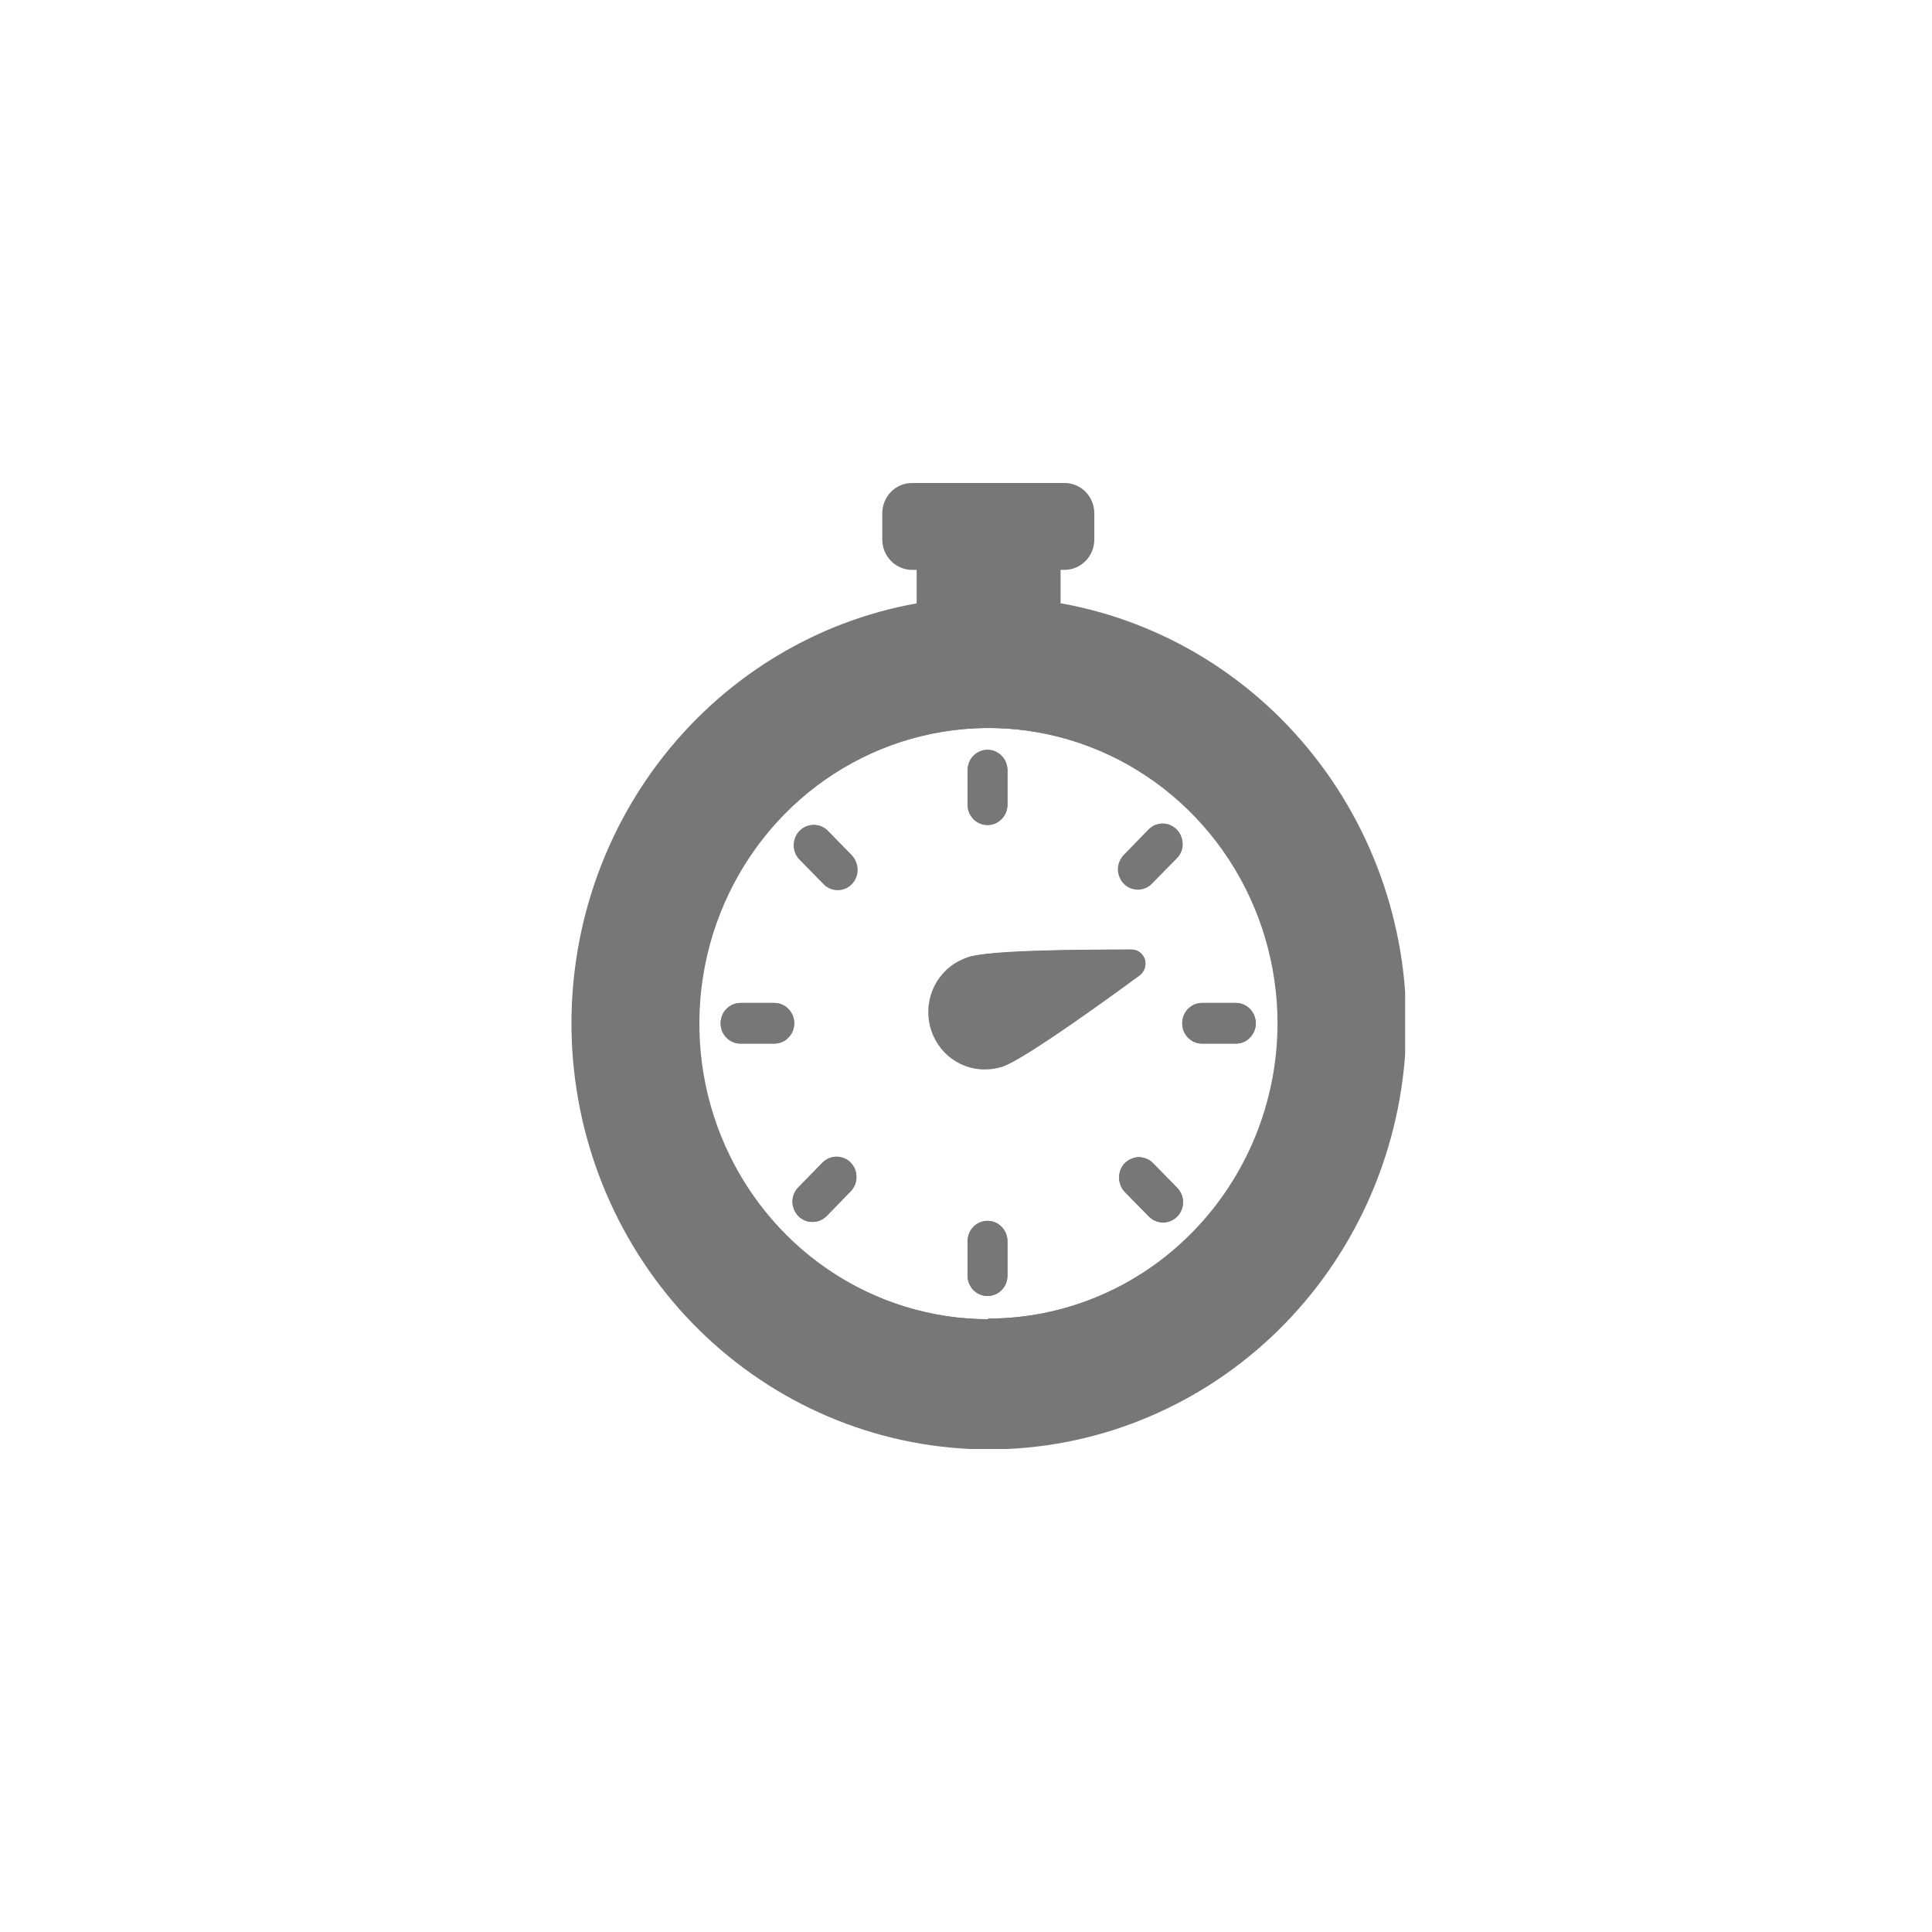 <svg width="24" height="24" viewBox="0 0 24 24" fill="none" xmlns="http://www.w3.org/2000/svg">
<g clip-path="url(#clip0_0_237)">
<path d="M11.559 7.646V6.901H11.326C11.275 6.901 11.226 6.88 11.19 6.843C11.154 6.806 11.134 6.756 11.134 6.704V6.377C11.133 6.351 11.138 6.325 11.148 6.301C11.157 6.277 11.171 6.255 11.189 6.236C11.207 6.218 11.229 6.203 11.252 6.193C11.276 6.183 11.301 6.178 11.326 6.178H13.227C13.253 6.178 13.278 6.183 13.302 6.193C13.325 6.203 13.346 6.218 13.364 6.236C13.382 6.255 13.396 6.277 13.406 6.301C13.415 6.325 13.42 6.351 13.42 6.377V6.704C13.42 6.756 13.4 6.806 13.364 6.843C13.327 6.88 13.278 6.901 13.227 6.901H12.995V7.646H11.559Z" fill="#777777"/>
<path d="M12.995 7.823C12.972 7.823 12.949 7.819 12.928 7.81C12.907 7.801 12.888 7.788 12.871 7.771C12.855 7.755 12.842 7.735 12.834 7.714C12.825 7.692 12.82 7.669 12.82 7.646V6.901C12.821 6.854 12.84 6.81 12.872 6.777C12.905 6.744 12.949 6.726 12.995 6.726H13.227C13.232 6.725 13.238 6.723 13.241 6.719C13.245 6.715 13.248 6.71 13.248 6.704V6.377C13.248 6.371 13.246 6.365 13.242 6.361C13.238 6.356 13.233 6.354 13.227 6.353H11.326C11.32 6.354 11.315 6.356 11.311 6.361C11.307 6.365 11.305 6.371 11.305 6.377V6.704C11.306 6.71 11.308 6.715 11.312 6.719C11.316 6.723 11.321 6.725 11.326 6.726H11.559C11.605 6.726 11.649 6.744 11.681 6.777C11.714 6.81 11.732 6.854 11.733 6.901V7.646C11.728 7.689 11.708 7.729 11.676 7.759C11.644 7.788 11.603 7.804 11.56 7.804C11.517 7.804 11.476 7.788 11.444 7.759C11.412 7.729 11.392 7.689 11.387 7.646V7.079H11.326C11.229 7.078 11.136 7.038 11.068 6.968C10.999 6.898 10.96 6.803 10.96 6.704V6.377C10.96 6.277 10.998 6.182 11.067 6.111C11.136 6.04 11.229 6.001 11.326 6H13.227C13.325 6.001 13.418 6.04 13.487 6.111C13.555 6.182 13.594 6.277 13.594 6.377V6.704C13.593 6.803 13.555 6.898 13.486 6.968C13.417 7.038 13.324 7.078 13.227 7.079H13.175V7.646C13.175 7.67 13.17 7.693 13.161 7.715C13.152 7.737 13.138 7.757 13.122 7.774C13.105 7.79 13.085 7.803 13.063 7.812C13.041 7.82 13.018 7.824 12.995 7.823Z" fill="#777777"/>
<path d="M9.866 12.712C9.866 12.779 9.84 12.843 9.793 12.89C9.747 12.938 9.684 12.964 9.618 12.964H9.199C9.134 12.964 9.071 12.938 9.024 12.89C8.978 12.843 8.952 12.779 8.952 12.712C8.952 12.645 8.978 12.58 9.024 12.533C9.071 12.486 9.134 12.459 9.199 12.459H9.618C9.684 12.459 9.747 12.486 9.793 12.533C9.84 12.58 9.866 12.645 9.866 12.712Z" fill="#777777"/>
<path d="M10.568 14.443C10.613 14.49 10.639 14.554 10.639 14.621C10.639 14.687 10.613 14.751 10.568 14.798L10.268 15.107C10.221 15.153 10.158 15.18 10.092 15.179C10.059 15.18 10.027 15.173 9.998 15.161C9.968 15.148 9.941 15.13 9.918 15.107C9.872 15.058 9.845 14.994 9.844 14.927C9.845 14.86 9.871 14.796 9.918 14.749L10.217 14.443C10.241 14.419 10.268 14.401 10.298 14.388C10.328 14.376 10.36 14.369 10.393 14.369C10.425 14.369 10.457 14.376 10.487 14.388C10.517 14.401 10.545 14.419 10.568 14.443Z" fill="#777777"/>
<path d="M10.57 10.616C10.595 10.639 10.616 10.667 10.63 10.698C10.645 10.73 10.652 10.764 10.654 10.798C10.655 10.833 10.649 10.867 10.636 10.899C10.624 10.932 10.605 10.961 10.581 10.985C10.557 11.009 10.528 11.029 10.496 11.041C10.465 11.054 10.431 11.06 10.397 11.058C10.364 11.057 10.33 11.049 10.3 11.034C10.269 11.019 10.242 10.998 10.22 10.972L9.92 10.666C9.879 10.617 9.857 10.555 9.86 10.491C9.862 10.427 9.888 10.366 9.932 10.321C9.977 10.276 10.036 10.249 10.099 10.248C10.162 10.246 10.223 10.268 10.27 10.31L10.57 10.616Z" fill="#777777"/>
<path d="M12.02 9.998V9.57C12.02 9.503 12.046 9.439 12.092 9.391C12.139 9.344 12.202 9.317 12.267 9.317C12.333 9.317 12.396 9.344 12.442 9.391C12.489 9.439 12.515 9.503 12.515 9.57V9.998C12.515 10.065 12.489 10.129 12.442 10.176C12.396 10.224 12.333 10.25 12.267 10.25C12.202 10.25 12.139 10.224 12.092 10.176C12.046 10.129 12.02 10.065 12.02 9.998Z" fill="#777777"/>
<path d="M12.515 15.419V15.847C12.515 15.914 12.489 15.978 12.442 16.026C12.396 16.073 12.333 16.099 12.267 16.099C12.202 16.099 12.139 16.073 12.092 16.026C12.046 15.978 12.02 15.914 12.02 15.847V15.419C12.02 15.352 12.046 15.288 12.092 15.24C12.139 15.193 12.202 15.166 12.267 15.166C12.333 15.166 12.396 15.193 12.442 15.24C12.489 15.288 12.515 15.352 12.515 15.419Z" fill="#777777"/>
<path d="M12.232 13.285C12.065 13.286 11.903 13.225 11.776 13.114C11.649 13.003 11.565 12.849 11.539 12.681C11.514 12.512 11.549 12.34 11.637 12.195C11.726 12.05 11.862 11.943 12.022 11.892C12.284 11.806 13.512 11.796 14.028 11.796H14.057C14.094 11.796 14.129 11.808 14.158 11.83C14.188 11.852 14.21 11.884 14.221 11.919C14.232 11.955 14.232 11.993 14.22 12.028C14.209 12.064 14.187 12.095 14.158 12.117C13.923 12.29 12.739 13.157 12.452 13.251C12.381 13.274 12.306 13.286 12.232 13.285Z" fill="#777777"/>
<path d="M13.971 10.965C13.948 10.942 13.93 10.915 13.917 10.884C13.904 10.854 13.898 10.821 13.898 10.788C13.898 10.755 13.904 10.722 13.917 10.691C13.93 10.661 13.948 10.633 13.971 10.61L14.271 10.302C14.306 10.267 14.35 10.244 14.397 10.235C14.445 10.226 14.494 10.231 14.539 10.251C14.583 10.27 14.621 10.302 14.648 10.343C14.675 10.384 14.69 10.432 14.69 10.482C14.69 10.514 14.684 10.547 14.672 10.578C14.66 10.608 14.642 10.636 14.619 10.659L14.319 10.965C14.296 10.989 14.269 11.008 14.239 11.021C14.209 11.034 14.177 11.04 14.144 11.04C14.111 11.04 14.079 11.034 14.049 11.021C14.019 11.008 13.992 10.989 13.969 10.965H13.971Z" fill="#777777"/>
<path d="M14.623 14.755C14.669 14.803 14.696 14.866 14.696 14.933C14.696 15.001 14.67 15.065 14.623 15.113C14.6 15.136 14.573 15.155 14.543 15.167C14.513 15.18 14.481 15.186 14.449 15.186C14.383 15.186 14.32 15.16 14.273 15.113L13.973 14.807C13.927 14.759 13.902 14.694 13.902 14.627C13.902 14.594 13.908 14.561 13.92 14.531C13.932 14.5 13.95 14.473 13.973 14.449C13.996 14.426 14.024 14.407 14.054 14.395C14.084 14.382 14.116 14.375 14.148 14.375C14.181 14.375 14.213 14.382 14.243 14.395C14.273 14.407 14.3 14.426 14.323 14.449L14.623 14.755Z" fill="#777777"/>
<path d="M15.6 12.712C15.6 12.779 15.573 12.843 15.527 12.89C15.481 12.938 15.418 12.964 15.352 12.964H14.933C14.867 12.964 14.805 12.938 14.758 12.89C14.712 12.843 14.686 12.779 14.686 12.712C14.686 12.645 14.712 12.58 14.758 12.533C14.805 12.486 14.867 12.459 14.933 12.459H15.352C15.418 12.459 15.481 12.486 15.527 12.533C15.573 12.58 15.6 12.645 15.6 12.712Z" fill="#777777"/>
<path d="M13.175 7.682L13.005 7.654L12.831 7.633C12.649 7.613 12.467 7.603 12.284 7.603C12.104 7.602 11.923 7.612 11.743 7.633C11.685 7.633 11.628 7.646 11.569 7.654L11.4 7.682C10.169 7.909 9.065 8.597 8.307 9.613C7.548 10.628 7.189 11.897 7.3 13.169C7.412 14.441 7.985 15.625 8.908 16.487C9.831 17.349 11.037 17.827 12.287 17.827C13.538 17.827 14.744 17.349 15.666 16.487C16.589 15.625 17.163 14.441 17.274 13.169C17.386 11.897 17.027 10.628 16.268 9.613C15.509 8.597 14.406 7.909 13.175 7.682ZM12.284 16.388C11.573 16.388 10.877 16.173 10.286 15.769C9.694 15.366 9.234 14.792 8.961 14.121C8.689 13.45 8.618 12.711 8.757 11.999C8.896 11.286 9.239 10.632 9.742 10.118C10.245 9.605 10.886 9.255 11.584 9.114C12.282 8.972 13.005 9.045 13.662 9.324C14.319 9.602 14.881 10.073 15.275 10.677C15.67 11.281 15.881 11.992 15.881 12.718C15.877 13.692 15.495 14.625 14.819 15.311C14.143 15.998 13.227 16.382 12.274 16.38L12.284 16.388Z" fill="#777777"/>
<path d="M13.175 7.496L13.001 7.468L12.827 7.447C12.645 7.427 12.463 7.417 12.28 7.417C12.098 7.417 11.917 7.428 11.739 7.445L11.565 7.468L11.393 7.494C10.115 7.721 8.967 8.43 8.175 9.481C7.384 10.531 7.007 11.846 7.118 13.166C7.23 14.487 7.823 15.716 8.779 16.612C9.736 17.508 10.986 18.005 12.284 18.005C13.582 18.005 14.832 17.508 15.789 16.612C16.745 15.716 17.338 14.487 17.45 13.166C17.562 11.846 17.185 10.531 16.393 9.481C15.602 8.43 14.453 7.721 13.175 7.494V7.496ZM12.28 17.647C11.323 17.647 10.388 17.358 9.592 16.815C8.796 16.273 8.176 15.501 7.809 14.599C7.443 13.696 7.347 12.703 7.534 11.744C7.72 10.786 8.181 9.905 8.857 9.215C9.534 8.524 10.396 8.053 11.335 7.863C12.273 7.672 13.246 7.77 14.13 8.144C15.014 8.518 15.769 9.152 16.301 9.964C16.832 10.777 17.115 11.732 17.115 12.71C17.113 14.02 16.602 15.275 15.695 16.201C14.787 17.127 13.556 17.647 12.274 17.647H12.28Z" fill="#777777"/>
<path d="M12.274 8.684C11.494 8.684 10.732 8.92 10.084 9.362C9.435 9.805 8.93 10.433 8.632 11.169C8.333 11.905 8.255 12.714 8.407 13.495C8.559 14.276 8.935 14.993 9.486 15.556C10.037 16.119 10.74 16.503 11.505 16.658C12.269 16.813 13.062 16.733 13.782 16.429C14.503 16.124 15.118 15.608 15.552 14.946C15.985 14.284 16.216 13.506 16.216 12.71C16.215 11.642 15.799 10.619 15.06 9.864C14.321 9.109 13.319 8.685 12.274 8.684ZM12.274 16.388C11.562 16.388 10.867 16.173 10.275 15.769C9.684 15.366 9.223 14.792 8.951 14.121C8.679 13.45 8.608 12.711 8.747 11.999C8.886 11.286 9.228 10.632 9.731 10.118C10.235 9.605 10.876 9.255 11.573 9.114C12.271 8.972 12.994 9.045 13.651 9.323C14.309 9.602 14.87 10.073 15.265 10.677C15.66 11.281 15.87 11.992 15.87 12.718C15.867 13.69 15.486 14.621 14.812 15.307C14.138 15.994 13.226 16.379 12.274 16.38V16.388Z" fill="#777777"/>
<path d="M12.07 12.061C11.938 12.105 11.827 12.2 11.764 12.327C11.7 12.454 11.688 12.602 11.731 12.737C11.774 12.873 11.867 12.986 11.992 13.051C12.116 13.116 12.26 13.128 12.393 13.084C12.67 12.992 14.051 11.973 14.051 11.973C14.051 11.973 12.347 11.963 12.07 12.061Z" fill="#777777"/>
<path d="M14.223 11.92C14.212 11.884 14.19 11.853 14.161 11.83C14.132 11.808 14.096 11.796 14.059 11.796H14.03C13.514 11.796 12.286 11.796 12.024 11.892C11.862 11.96 11.73 12.087 11.655 12.25C11.58 12.412 11.568 12.597 11.621 12.769C11.674 12.94 11.788 13.084 11.94 13.174C12.092 13.263 12.272 13.291 12.444 13.251C12.731 13.157 13.911 12.29 14.149 12.117C14.181 12.096 14.205 12.066 14.218 12.031C14.232 11.995 14.233 11.956 14.223 11.92ZM11.903 12.682C11.888 12.637 11.883 12.589 11.886 12.543C11.89 12.495 11.903 12.45 11.924 12.408C11.967 12.322 12.043 12.257 12.133 12.228C12.591 12.169 13.052 12.144 13.512 12.153C13.143 12.434 12.754 12.689 12.349 12.915C12.314 12.926 12.277 12.932 12.24 12.932C12.164 12.934 12.089 12.911 12.027 12.866C11.965 12.82 11.919 12.756 11.896 12.682H11.903Z" fill="#777777"/>
<path d="M12.515 9.566V9.994C12.515 10.061 12.489 10.125 12.442 10.172C12.396 10.22 12.333 10.246 12.267 10.246C12.202 10.246 12.139 10.22 12.092 10.172C12.046 10.125 12.02 10.061 12.02 9.994V9.566C12.02 9.499 12.046 9.434 12.092 9.387C12.139 9.34 12.202 9.313 12.267 9.313C12.333 9.313 12.396 9.34 12.442 9.387C12.489 9.434 12.515 9.499 12.515 9.566Z" fill="#777777"/>
<path d="M12.515 15.419V15.847C12.515 15.914 12.489 15.978 12.442 16.026C12.396 16.073 12.333 16.099 12.267 16.099C12.202 16.099 12.139 16.073 12.092 16.026C12.046 15.978 12.02 15.914 12.02 15.847V15.419C12.02 15.352 12.046 15.288 12.092 15.24C12.139 15.193 12.202 15.166 12.267 15.166C12.333 15.166 12.396 15.193 12.442 15.24C12.489 15.288 12.515 15.352 12.515 15.419Z" fill="#777777"/>
<path d="M9.866 12.712C9.866 12.779 9.84 12.843 9.793 12.89C9.747 12.938 9.684 12.964 9.618 12.964H9.199C9.134 12.964 9.071 12.938 9.024 12.89C8.978 12.843 8.952 12.779 8.952 12.712C8.952 12.645 8.978 12.58 9.024 12.533C9.071 12.486 9.134 12.459 9.199 12.459H9.618C9.684 12.459 9.747 12.486 9.793 12.533C9.84 12.58 9.866 12.645 9.866 12.712Z" fill="#777777"/>
<path d="M15.6 12.712C15.6 12.779 15.573 12.843 15.527 12.89C15.481 12.938 15.418 12.964 15.352 12.964H14.933C14.867 12.964 14.805 12.938 14.758 12.89C14.712 12.843 14.686 12.779 14.686 12.712C14.686 12.645 14.712 12.58 14.758 12.533C14.805 12.486 14.867 12.459 14.933 12.459H15.352C15.418 12.459 15.481 12.486 15.527 12.533C15.573 12.58 15.6 12.645 15.6 12.712Z" fill="#777777"/>
<path d="M14.692 10.482C14.692 10.514 14.686 10.547 14.674 10.578C14.662 10.608 14.644 10.636 14.621 10.659L14.321 10.965C14.299 10.991 14.272 11.012 14.241 11.027C14.211 11.042 14.177 11.051 14.144 11.052C14.11 11.053 14.076 11.047 14.044 11.035C14.013 11.022 13.984 11.003 13.96 10.979C13.936 10.954 13.917 10.925 13.905 10.893C13.892 10.861 13.886 10.826 13.887 10.792C13.888 10.757 13.896 10.723 13.911 10.692C13.925 10.661 13.946 10.633 13.971 10.61L14.271 10.302C14.306 10.267 14.35 10.244 14.397 10.235C14.445 10.226 14.494 10.231 14.539 10.251C14.583 10.27 14.621 10.302 14.648 10.343C14.675 10.384 14.69 10.432 14.69 10.482H14.692Z" fill="#777777"/>
<path d="M10.639 14.621C10.639 14.654 10.633 14.686 10.621 14.717C10.608 14.747 10.59 14.775 10.568 14.798L10.268 15.107C10.221 15.153 10.158 15.18 10.092 15.179C10.059 15.18 10.027 15.173 9.998 15.161C9.968 15.148 9.941 15.13 9.918 15.107C9.872 15.058 9.845 14.994 9.844 14.927C9.845 14.86 9.871 14.796 9.918 14.749L10.217 14.443C10.241 14.419 10.268 14.401 10.298 14.388C10.328 14.376 10.36 14.369 10.393 14.369C10.425 14.369 10.457 14.376 10.487 14.388C10.517 14.401 10.545 14.419 10.568 14.443C10.59 14.466 10.608 14.494 10.621 14.524C10.633 14.555 10.639 14.588 10.639 14.621Z" fill="#777777"/>
<path d="M10.643 10.794C10.643 10.843 10.628 10.891 10.601 10.932C10.573 10.973 10.535 11.004 10.491 11.023C10.446 11.042 10.397 11.047 10.35 11.038C10.303 11.029 10.259 11.006 10.224 10.972L9.924 10.666C9.883 10.617 9.862 10.555 9.864 10.491C9.866 10.427 9.892 10.366 9.937 10.321C9.981 10.276 10.041 10.249 10.104 10.248C10.166 10.246 10.227 10.268 10.274 10.31L10.574 10.616C10.619 10.664 10.644 10.728 10.643 10.794Z" fill="#777777"/>
<path d="M14.696 14.933C14.696 15.001 14.67 15.065 14.623 15.113C14.6 15.136 14.573 15.155 14.543 15.167C14.513 15.18 14.481 15.186 14.449 15.186C14.383 15.186 14.32 15.16 14.273 15.113L13.973 14.807C13.927 14.759 13.902 14.694 13.902 14.627C13.902 14.594 13.908 14.561 13.92 14.531C13.932 14.5 13.95 14.473 13.973 14.449C13.996 14.426 14.024 14.407 14.054 14.395C14.084 14.382 14.116 14.375 14.148 14.375C14.181 14.375 14.213 14.382 14.243 14.395C14.273 14.407 14.3 14.426 14.323 14.449L14.623 14.755C14.669 14.803 14.696 14.866 14.696 14.933Z" fill="#777777"/>
</g>
<defs>
<clipPath id="clip0_0_237">
<rect width="10.364" height="12" fill="white" transform="translate(7.091 6)"/>
</clipPath>
</defs>
</svg>
